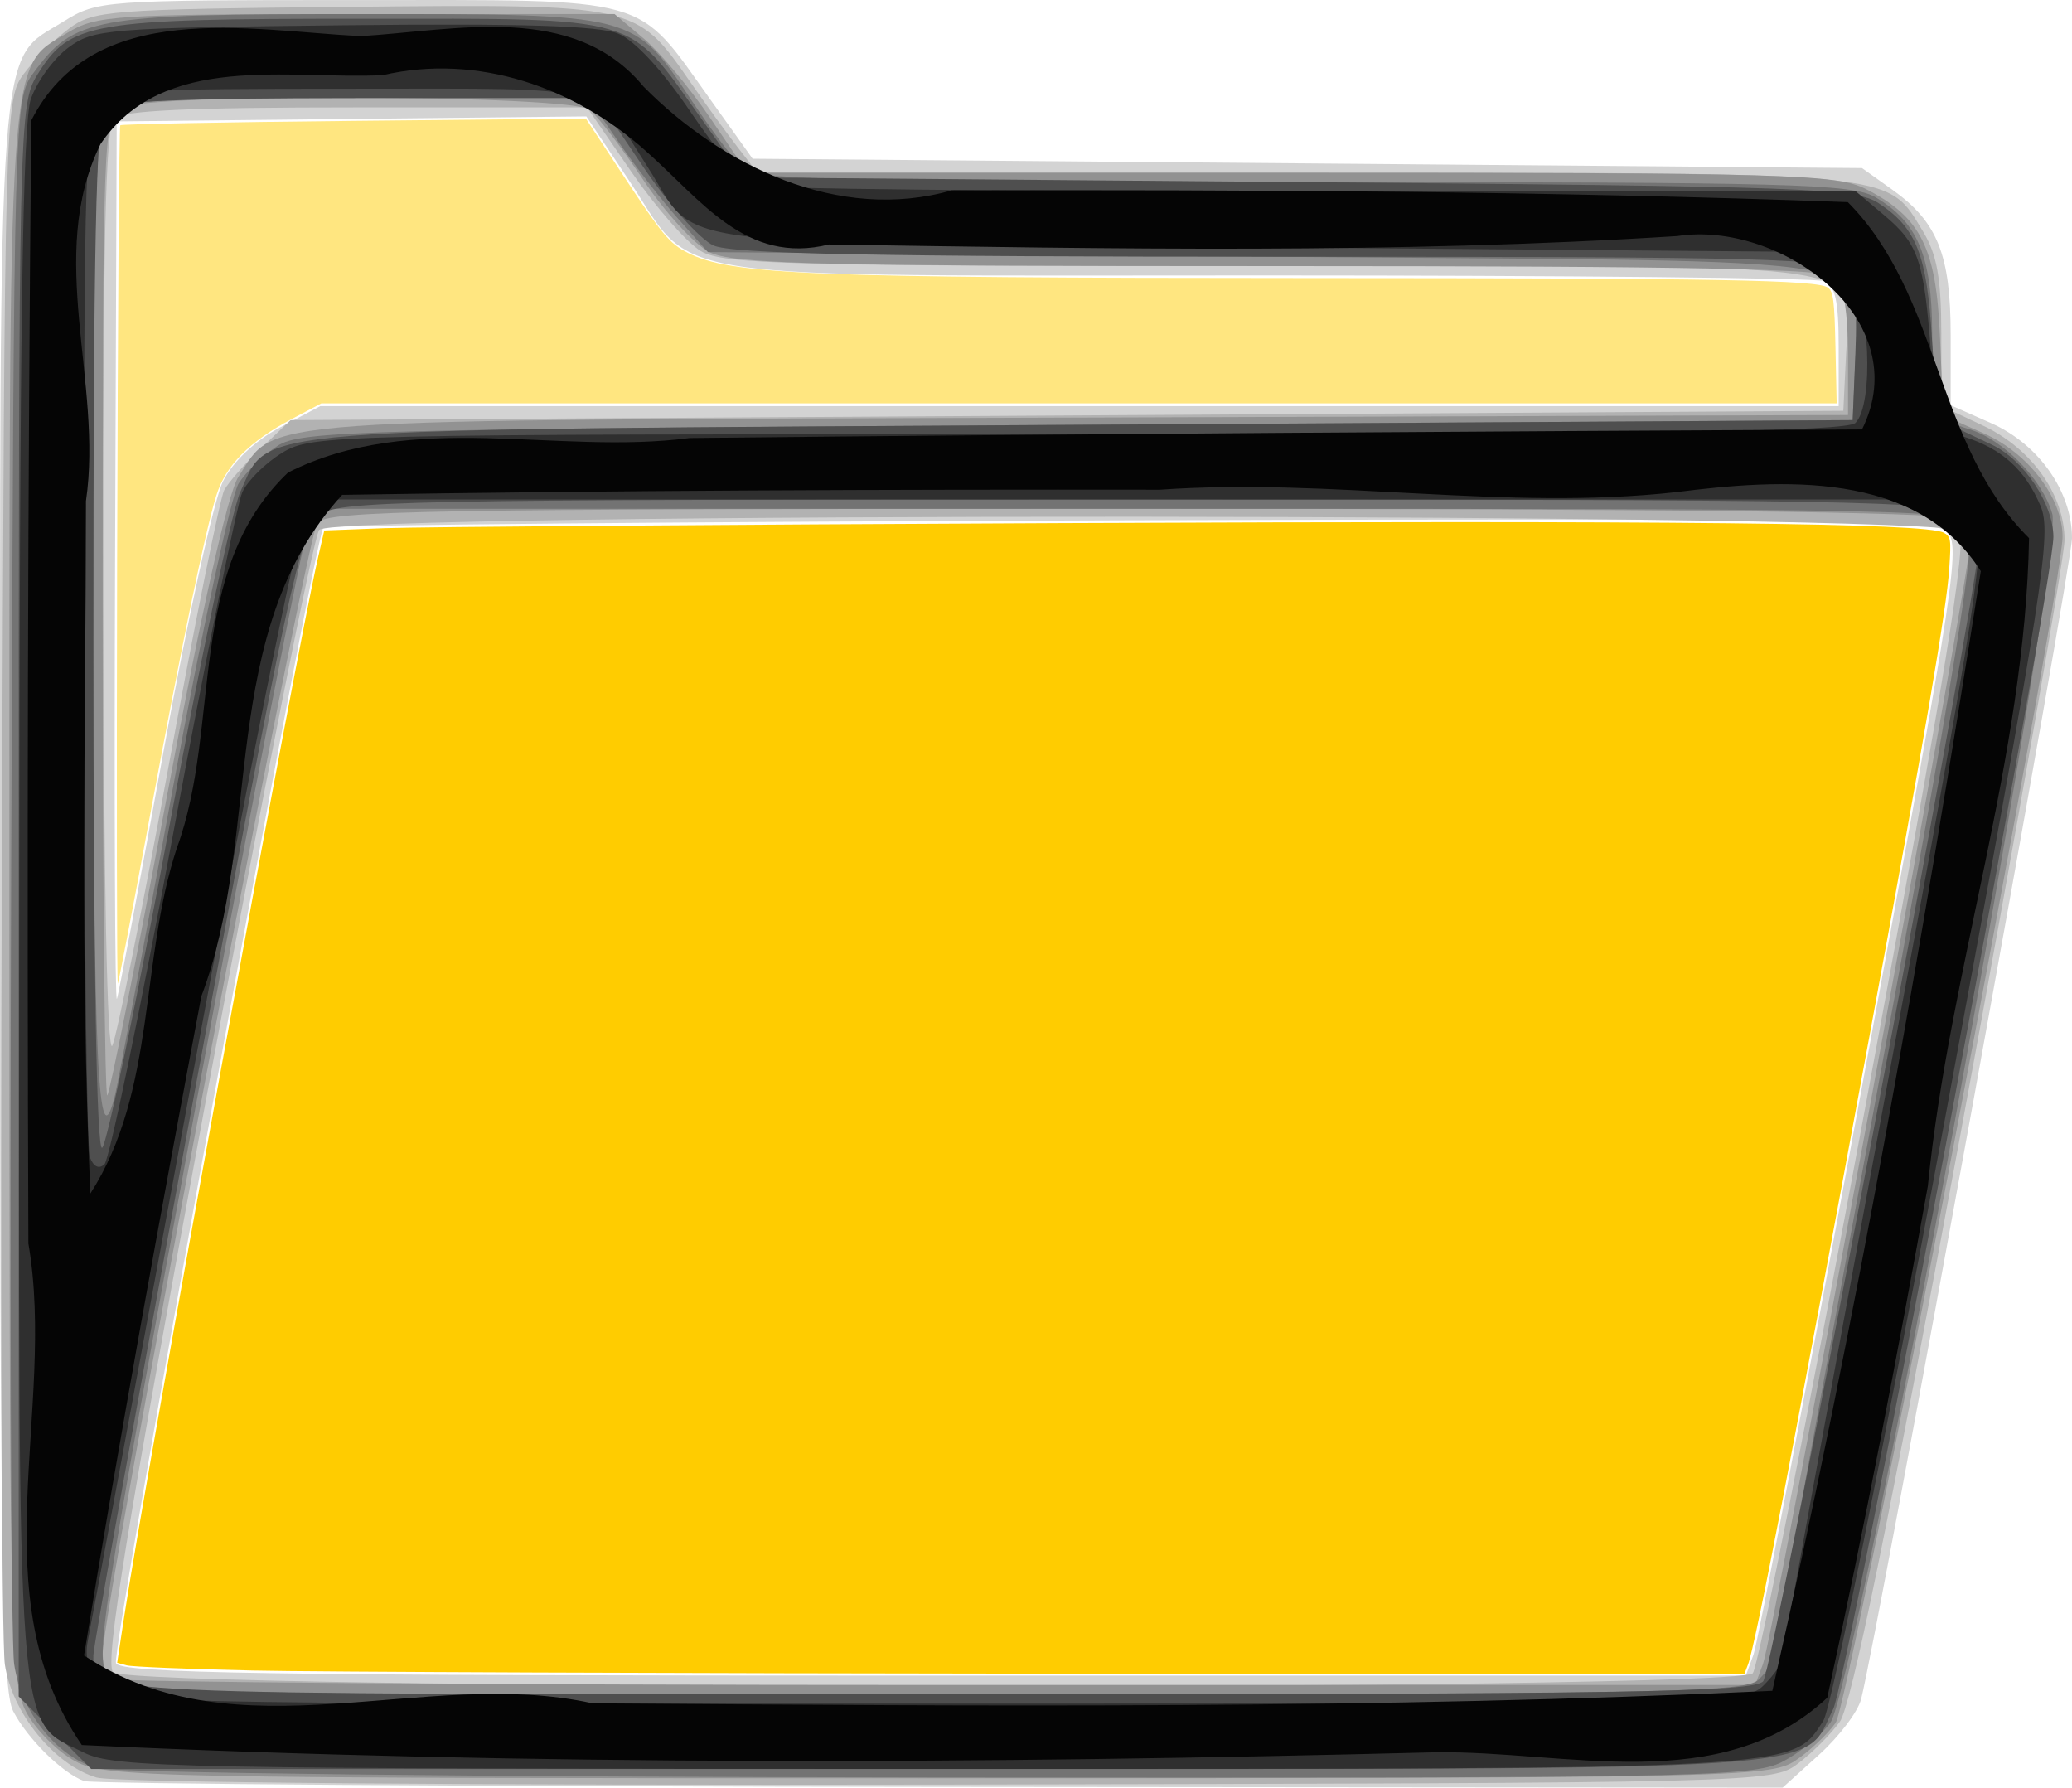 <?xml version="1.0" encoding="UTF-8" standalone="no"?>
<!-- Created with Inkscape (http://www.inkscape.org/) -->

<svg
   version="1.1"
   id="svg8940"
   width="222.003"
   height="191.505"
   viewBox="0 0 222.003 191.505"
   sodipodi:docname="folder.svg"
   inkscape:version="1.1 (c68e22c387, 2021-05-23)"
   xmlns:inkscape="http://www.inkscape.org/namespaces/inkscape"
   xmlns:sodipodi="http://sodipodi.sourceforge.net/DTD/sodipodi-0.dtd"
   xmlns="http://www.w3.org/2000/svg"
   xmlns:svg="http://www.w3.org/2000/svg">
  <defs
     id="defs8944" />
  <sodipodi:namedview
     id="namedview8942"
     pagecolor="#ffffff"
     bordercolor="#666666"
     borderopacity="1.0"
     inkscape:pageshadow="2"
     inkscape:pageopacity="0.0"
     inkscape:pagecheckerboard="0"
     showgrid="false"
     inkscape:zoom="2.5338983"
     inkscape:cx="118.19732"
     inkscape:cy="107.14716"
     inkscape:window-width="1280"
     inkscape:window-height="961"
     inkscape:window-x="-8"
     inkscape:window-y="-8"
     inkscape:window-maximized="1"
     inkscape:current-layer="g8946" />
  <g
     inkscape:groupmode="layer"
     inkscape:label="Image"
     id="g8946">
    <g
       id="g9048"
       transform="translate(-6.997,-9.495)">
      <path
         style="fill:#d3d3d3"
         d="M 16,200.294 C 13.668,199.441 9.954,195.777 8.405,192.8 7.231,190.543 7,176.202 7,105.451 7,11.153 6.626,16.262 13.856,11.766 17.414,9.554 18.157,9.5 45.176,9.5 77.133,9.5 75.086,8.927 83.068,20.104 L 87.636,26.5 147.068,27 206.5,27.5 l 3.265,2.329 C 214.59,33.27 216,36.792 216,45.404 v 7.503 l 4.34,1.92 C 225.431,57.078 229,62.155 229,67.146 c 0,2.851 -20.72,116.905 -22.595,124.377 -0.335,1.336 -2.365,4.015 -4.51,5.953 L 197.994,201 107.747,200.921 C 58.111,200.878 16.825,200.595 16,200.294 Z M 194.874,186.75 c 0.453,-1.238 5.672,-28.541 11.598,-60.674 10.31,-55.911 10.694,-58.482 8.938,-59.766 -1.509,-1.103 -17.095,-1.295 -87.539,-1.076 C 80.733,65.38 41.931,65.735 41.643,66.023 40.692,66.974 18.895,186.284 19.422,187.656 19.848,188.767 35.028,189 106.993,189 H 194.049 Z M 24.518,90 c 2.543,-14.025 5.415,-27.057 6.381,-28.96 1.077,-2.123 3.43,-4.345 6.086,-5.75 L 41.315,53 H 122.657 204 v -6.393 c 0,-4.907 -0.368,-6.534 -1.582,-7 C 201.548,39.273 174.73,39 142.822,39 76.069,39 81.735,39.849 74.331,28.733 L 69.824,21.966 44.662,22.233 19.5,22.5 19.324,70 c -0.097,26.125 -0.008,47.05 0.197,46.5 0.205,-0.55 2.454,-12.475 4.997,-26.5 z"
         id="path9062" />
      <path
         style="fill:#b2b2b2"
         d="M 17.352,199.918 C 12.825,198.592 8.263,192.967 7.516,187.792 7.175,185.431 7.032,146.745 7.198,101.823 7.496,21.126 7.525,20.112 9.562,17.385 10.696,15.866 12.865,13.696 14.383,12.562 16.988,10.615 18.659,10.485 44.321,10.228 75.192,9.92 75.147,9.91 80.912,18.217 82.547,20.573 84.845,23.738 86.018,25.25 L 88.152,28 h 58.474 c 64.528,0 62.454,-0.197 66.415,6.299 1.491,2.446 1.953,5.03 1.956,10.946 l 0.004,7.745 4.481,2.106 c 5.181,2.435 8.719,7.407 8.719,12.253 0,1.809 -5.024,30.483 -11.164,63.72 -7.689,41.62 -11.708,61.189 -12.912,62.869 -0.961,1.341 -2.99,3.366 -4.509,4.5 -2.736,2.043 -3.573,2.063 -90.938,2.232 -51.49,0.1 -89.487,-0.213 -91.325,-0.752 z M 194.803,188.737 c 0.577,-0.695 6.041,-28.2 12.142,-61.124 8.497,-45.849 10.827,-60.183 9.952,-61.237 -1.622,-1.955 -174.08,-2.066 -175.701,-0.113 -0.577,0.695 -6.041,28.2 -12.142,61.124 -8.497,45.849 -10.827,60.183 -9.952,61.237 1.622,1.955 174.08,2.066 175.701,0.113 z M 25.075,91.5 C 27.902,76.1 30.579,62.825 31.022,62 31.465,61.175 33.246,59.15 34.979,57.5 l 3.151,-3 L 121.315,54 204.5,53.5 204.795,47.366 C 205.284,37.192 210.585,38 143.333,38 91.477,38 84.5,37.818 82.1,36.4 c -1.49,-0.88 -4.846,-4.705 -7.458,-8.5 L 69.894,21 H 45.147 C 27.233,21 20.069,21.331 19.2,22.2 c -0.903,0.903 -1.183,13.579 -1.132,51.25 0.041,30.496 0.419,49.269 0.967,48.05 0.494,-1.1 3.213,-14.6 6.04,-30 z"
         id="path9060" />
      <path
         style="fill:#929292"
         d="M 15.062,198.173 C 13.188,197.168 10.832,194.812 9.827,192.938 8.099,189.716 8,184.981 8,105.733 8,13.424 7.765,16.943 14.19,13.026 c 3.109,-1.896 4.991,-2.018 30.983,-2.022 L 72.847,11 l 3.131,2.634 c 1.722,1.449 4.923,5.274 7.114,8.5 L 87.075,28 145.287,28.002 c 53.445,0.001 58.494,0.145 61.642,1.75 5.878,2.997 7.525,6.285 7.924,15.82 l 0.353,8.426 4.371,1.933 c 4.75,2.101 8.422,6.935 8.409,11.069 -0.018,5.72 -22.829,124.94 -24.31,127.055 -0.86,1.228 -2.826,3.065 -4.369,4.083 -2.676,1.764 -6.903,1.85 -91.821,1.856 -84.308,0.006 -89.196,-0.09 -92.423,-1.821 z M 195.891,187.75 C 196.955,184.907 218,71.129 218,68.222 218,67.038 217.13,65.605 216.066,65.035 214.775,64.345 185.519,64 128.188,64 52.858,64 42.091,64.186 40.995,65.506 39.846,66.89 18.02,181.843 18.006,186.583 c -0.003,1.146 0.294,2.383 0.661,2.75 C 19.033,189.7 58.869,190 107.191,190 H 195.049 Z M 24.879,94.814 C 28.599,74.892 31.416,62.295 32.532,60.592 36.712,54.211 32.234,54.527 122.75,54.227 L 205,53.955 V 47.177 C 205,43.239 204.497,39.897 203.8,39.2 202.894,38.294 188.3,38 144.25,38 94.17,38 85.487,37.786 82.981,36.49 81.375,35.66 78.188,32.172 75.9,28.74 73.611,25.308 71.036,21.938 70.178,21.25 68.184,19.652 22.88,19.459 19.934,21.035 18.06,22.039 18,23.69 18,74.702 c 0,28.947 0.223,52.408 0.496,52.136 0.273,-0.273 3.145,-14.683 6.383,-32.023 z"
         id="path9058" />
      <path
         style="fill:#737373"
         d="m 17.333,198.903 c -4.309,-1.248 -8.084,-6.022 -8.822,-11.157 -0.335,-2.335 -0.475,-41 -0.311,-85.922 0.296,-80.8 0.321,-81.707 2.37,-84.5 4.372,-5.959 6.353,-6.32 34.729,-6.321 30.014,-0.002 29.544,-0.123 35.801,9.258 2.289,3.432 4.864,6.803 5.722,7.49 1.208,0.968 14.74,1.25 59.965,1.25 52.271,0 58.695,0.172 61.173,1.636 4.517,2.668 6.038,6.315 6.055,14.519 0.017,8.223 0.416,9.257 3.985,10.323 3.637,1.087 7.879,5.426 8.892,9.095 C 228.088,68.903 205.817,190.217 203.132,194 c -0.976,1.375 -3.317,3.287 -5.203,4.248 -3.191,1.627 -9.472,1.742 -90.429,1.66 -49.477,-0.05 -88.366,-0.484 -90.167,-1.006 z M 195.429,189.429 C 196.293,188.564 197,187.544 197,187.162 c 0,-0.382 4.945,-27.389 10.989,-60.014 8.277,-44.679 10.737,-59.791 9.965,-61.233 C 216.957,64.051 214.597,64 128.943,64 H 40.957 l -0.991,2.25 c -0.545,1.238 -5.939,28.986 -11.987,61.662 -10.313,55.726 -10.892,59.526 -9.332,61.25 1.59,1.757 5.489,1.838 88.437,1.838 77.552,0 86.941,-0.167 88.345,-1.571 z M 19.333,126.75 c 0.303,-1.238 3.079,-15.975 6.171,-32.75 3.091,-16.775 6.274,-31.506 7.072,-32.736 0.798,-1.23 2.663,-3.03 4.143,-4 C 39.22,55.625 45.297,55.465 122.456,55 L 205.5,54.5 205.79,47.996 C 206.303,36.498 212.464,37.577 143.004,37 L 82.845,36.5 79.672,32.951 c -1.745,-1.952 -4.626,-5.665 -6.402,-8.25 L 70.041,20 H 45.092 C 23.744,20 19.916,20.227 18.571,21.571 17.182,22.96 17,29.288 17,76.071 17,123.858 17.482,134.322 19.333,126.75 Z"
         id="path9056" />
      <path
         style="fill:#4f4f4f"
         d="M 12.882,195.118 9,191.235 V 105.986 C 9,22.356 9.038,20.674 11.009,17.486 14.474,11.88 16.672,11.5 45.677,11.5 c 30.243,0 28.444,-0.524 36.391,10.604 L 86.636,28.5 146.113,29 c 54.452,0.458 59.703,0.648 62.147,2.25 4.086,2.679 5.196,5.51 5.74,14.647 0.363,6.098 0.911,8.599 2,9.134 0.825,0.406 2.811,1.352 4.413,2.103 3.42,1.604 6.574,6.323 6.593,9.866 0.027,4.892 -22.076,122.554 -23.588,125.57 C 199.999,199.389 205.867,199 106.478,199 H 16.765 Z M 195.917,189.6 C 196.984,188.314 219,72.351 219,68.016 219,66.97 218,65.413 216.777,64.557 214.808,63.177 204.805,63 128.888,63 48.78,63 43.083,63.114 41.088,64.75 39.226,66.277 37.556,74.054 27.977,125.79 21.94,158.4 17,185.872 17,186.84 17,191.065 15.582,191 107.078,191 c 73.928,0 87.86,-0.22 88.839,-1.4 z M 25.052,98.499 C 28.434,80.35 31.892,64.018 32.736,62.206 36.006,55.184 31.347,55.555 123,55 l 82.5,-0.5 0.292,-7.137 c 0.225,-5.517 -0.075,-7.503 -1.321,-8.75 C 203.023,37.166 196.854,37 144.476,37 c -43.592,0 -59.055,-0.307 -61.041,-1.212 -1.463,-0.666 -4.873,-4.491 -7.578,-8.5 L 70.939,20 H 45.17 C 26.46,20 19.071,20.329 18.2,21.2 17.295,22.105 17,36.067 17,77.9 c 0,35.077 0.35,55.15 0.951,54.549 0.523,-0.523 3.718,-15.8 7.101,-33.95 z"
         id="path9054" />
      <path
         style="fill:#2f2f2f"
         d="M 16,197.248 C 8.641,193.572 8.997,198.251 9.058,106 9.099,44.773 9.421,22.622 10.306,20.094 c 0.656,-1.873 2.463,-4.348 4.015,-5.5 2.671,-1.982 4.239,-2.11 29.428,-2.391 19.009,-0.213 27.433,0.045 29.5,0.901 1.784,0.739 4.762,3.968 7.766,8.419 2.68,3.971 5.61,7.503 6.51,7.849 C 88.426,29.717 115.417,30 147.505,30 h 58.341 l 3.023,2.544 c 3.697,3.111 4.268,4.801 5.031,14.876 0.584,7.718 0.676,7.945 3.599,8.88 4.017,1.286 6.497,3.541 8.125,7.387 1.236,2.92 0.378,8.425 -10.204,65.5 -6.503,35.074 -12.214,63.332 -13.065,64.646 -3.415,5.271 -1.491,5.167 -95.574,5.165 C 25.689,198.997 19.252,198.873 16,197.248 Z M 196,190 c 1.1,-1.1 2,-2.409 2,-2.909 0,-0.5 4.944,-27.588 10.986,-60.197 10.113,-54.575 10.866,-59.471 9.477,-61.591 L 216.954,63 H 129 41.046 l -1.428,2.25 c -0.785,1.238 -6.202,28.125 -12.036,59.75 -5.835,31.625 -10.857,58.708 -11.16,60.185 -0.391,1.903 0.05,3.287 1.513,4.75 C 19.99,191.99 20.419,192 107,192 c 85.667,0 87.031,-0.031 89,-2 z M 25.535,98.885 c 3.523,-18.912 6.86,-35.399 7.415,-36.638 0.555,-1.239 2.48,-3.15 4.279,-4.246 3.197,-1.949 5.117,-1.994 85.32,-1.998 62.479,-0.003 82.336,-0.29 83.25,-1.204 2.017,-2.017 1.519,-13.185 -0.711,-15.939 L 203.178,36.5 143.242,36 C 76.043,35.439 82.051,36.215 76.376,27.363 70.618,18.38 72.949,19 44.929,19 21.333,19 19.893,19.107 18,21 c -1.951,1.951 -2,3.333 -2,56.418 0,29.93 0.285,55.16 0.633,56.067 0.391,1.019 0.989,1.293 1.565,0.717 0.512,-0.512 3.815,-16.405 7.338,-35.317 z"
         id="path9052" />
      <path
         style="fill:#050505"
         d="M 15.763,196.435 C 4.759,180.372 13.083,160.46 10.039,142.703 9.881,102.602 9.967,62.5 10.348,22.4 17.017,9.242 33.707,12.767 45.645,13.368 c 10.19,-0.612 22.811,-3.685 30.307,5.407 8.408,8.514 20.944,14.571 33.016,11.112 32.008,-0.078 64.024,0.082 96.014,1.262 9.928,10.006 9.385,26.059 19.416,35.994 -0.426,23.559 -8.513,46.08 -10.844,69.419 -3.305,18.323 -6.799,36.615 -10.776,54.806 -11.472,10.677 -27.999,5.659 -41.957,5.842 -48.322,1.247 -96.765,1.477 -145.058,-0.776 z M 196.895,190.626 c 9.031,-39.667 16.011,-79.768 22.334,-119.945 -6.911,-10.864 -21.431,-9.878 -32.578,-8.473 -18.427,2.056 -36.908,-1.552 -55.373,-0.251 -29.207,-0.036 -58.415,0.064 -87.619,0.549 C 30.185,77.233 35.195,98.772 28.573,116.21 24.152,139.711 19.843,163.236 16,186.84 c 16.463,10.957 36.538,1.161 54.477,5.126 42.141,0.312 84.309,0.628 126.419,-1.34 z M 25.959,100.303 C 30.758,87.185 26.822,70.617 37.86,60.115 51.291,53.345 66.614,58.29 80.881,56.418 122.753,55.973 164.626,55.706 206.5,55.5 212.389,43.671 197.666,33.077 186.714,34.783 156.46,36.706 126.108,36.155 95.805,35.687 86.935,37.879 82.153,30.934 76.232,25.705 68.62,18.87 58.177,15.186 48.018,17.547 37.843,18.039 24.479,15.023 17.768,24.927 c -5.891,11.986 0.298,25.582 -1.561,38.239 -0.021,24.727 -0.655,49.471 0.476,74.184 7.101,-11.081 5.275,-24.96 9.275,-37.047 z"
         id="path9050" />
    </g>
    <path
       style="fill:#ffcc00;stroke-width:0.395"
       d="M 27.033,178.958 C 20.196,178.808 14.141,178.56 13.578,178.407 l -1.024,-0.278 0.732,-4.807 C 15.693,157.529 31.667,70.25 34.065,59.789 l 0.679,-2.96 6.504,-0.248 c 3.577,-0.136 36.073,-0.379 72.213,-0.539 66.389,-0.293 92.86,-0.009 94.779,1.018 0.784,0.419 0.823,0.667 0.61,3.858 -0.286,4.288 -2.516,17.35 -8.567,50.175 -8.009,43.446 -12.201,65.141 -12.983,67.189 l -0.414,1.085 -73.71,-0.068 c -40.541,-0.038 -79.305,-0.191 -86.142,-0.341 z"
       id="path9544" />
    <path
       style="fill:#ffe680;stroke-width:0.395"
       d="m 12.552,59.706 c 0.061,-25.333 0.213,-46.161 0.337,-46.286 0.124,-0.124 11.398,-0.337 25.053,-0.473 l 24.827,-0.248 3.698,5.627 c 4.514,6.869 5.229,7.735 7.227,8.755 4.613,2.354 13.003,2.696 66.405,2.708 44.072,0.01 54.631,0.204 55.754,1.023 0.582,0.425 0.699,1.362 0.808,6.449 l 0.127,5.952 h -81.181 -81.181 l -3.176,1.677 c -4.528,2.391 -7.09,4.996 -8.081,8.217 -1.226,3.981 -3.722,16.044 -7.18,34.702 -1.75,9.442 -3.265,17.345 -3.366,17.562 -0.101,0.217 -0.133,-20.332 -0.072,-45.665 z"
       id="path9657" />
  </g>
</svg>
